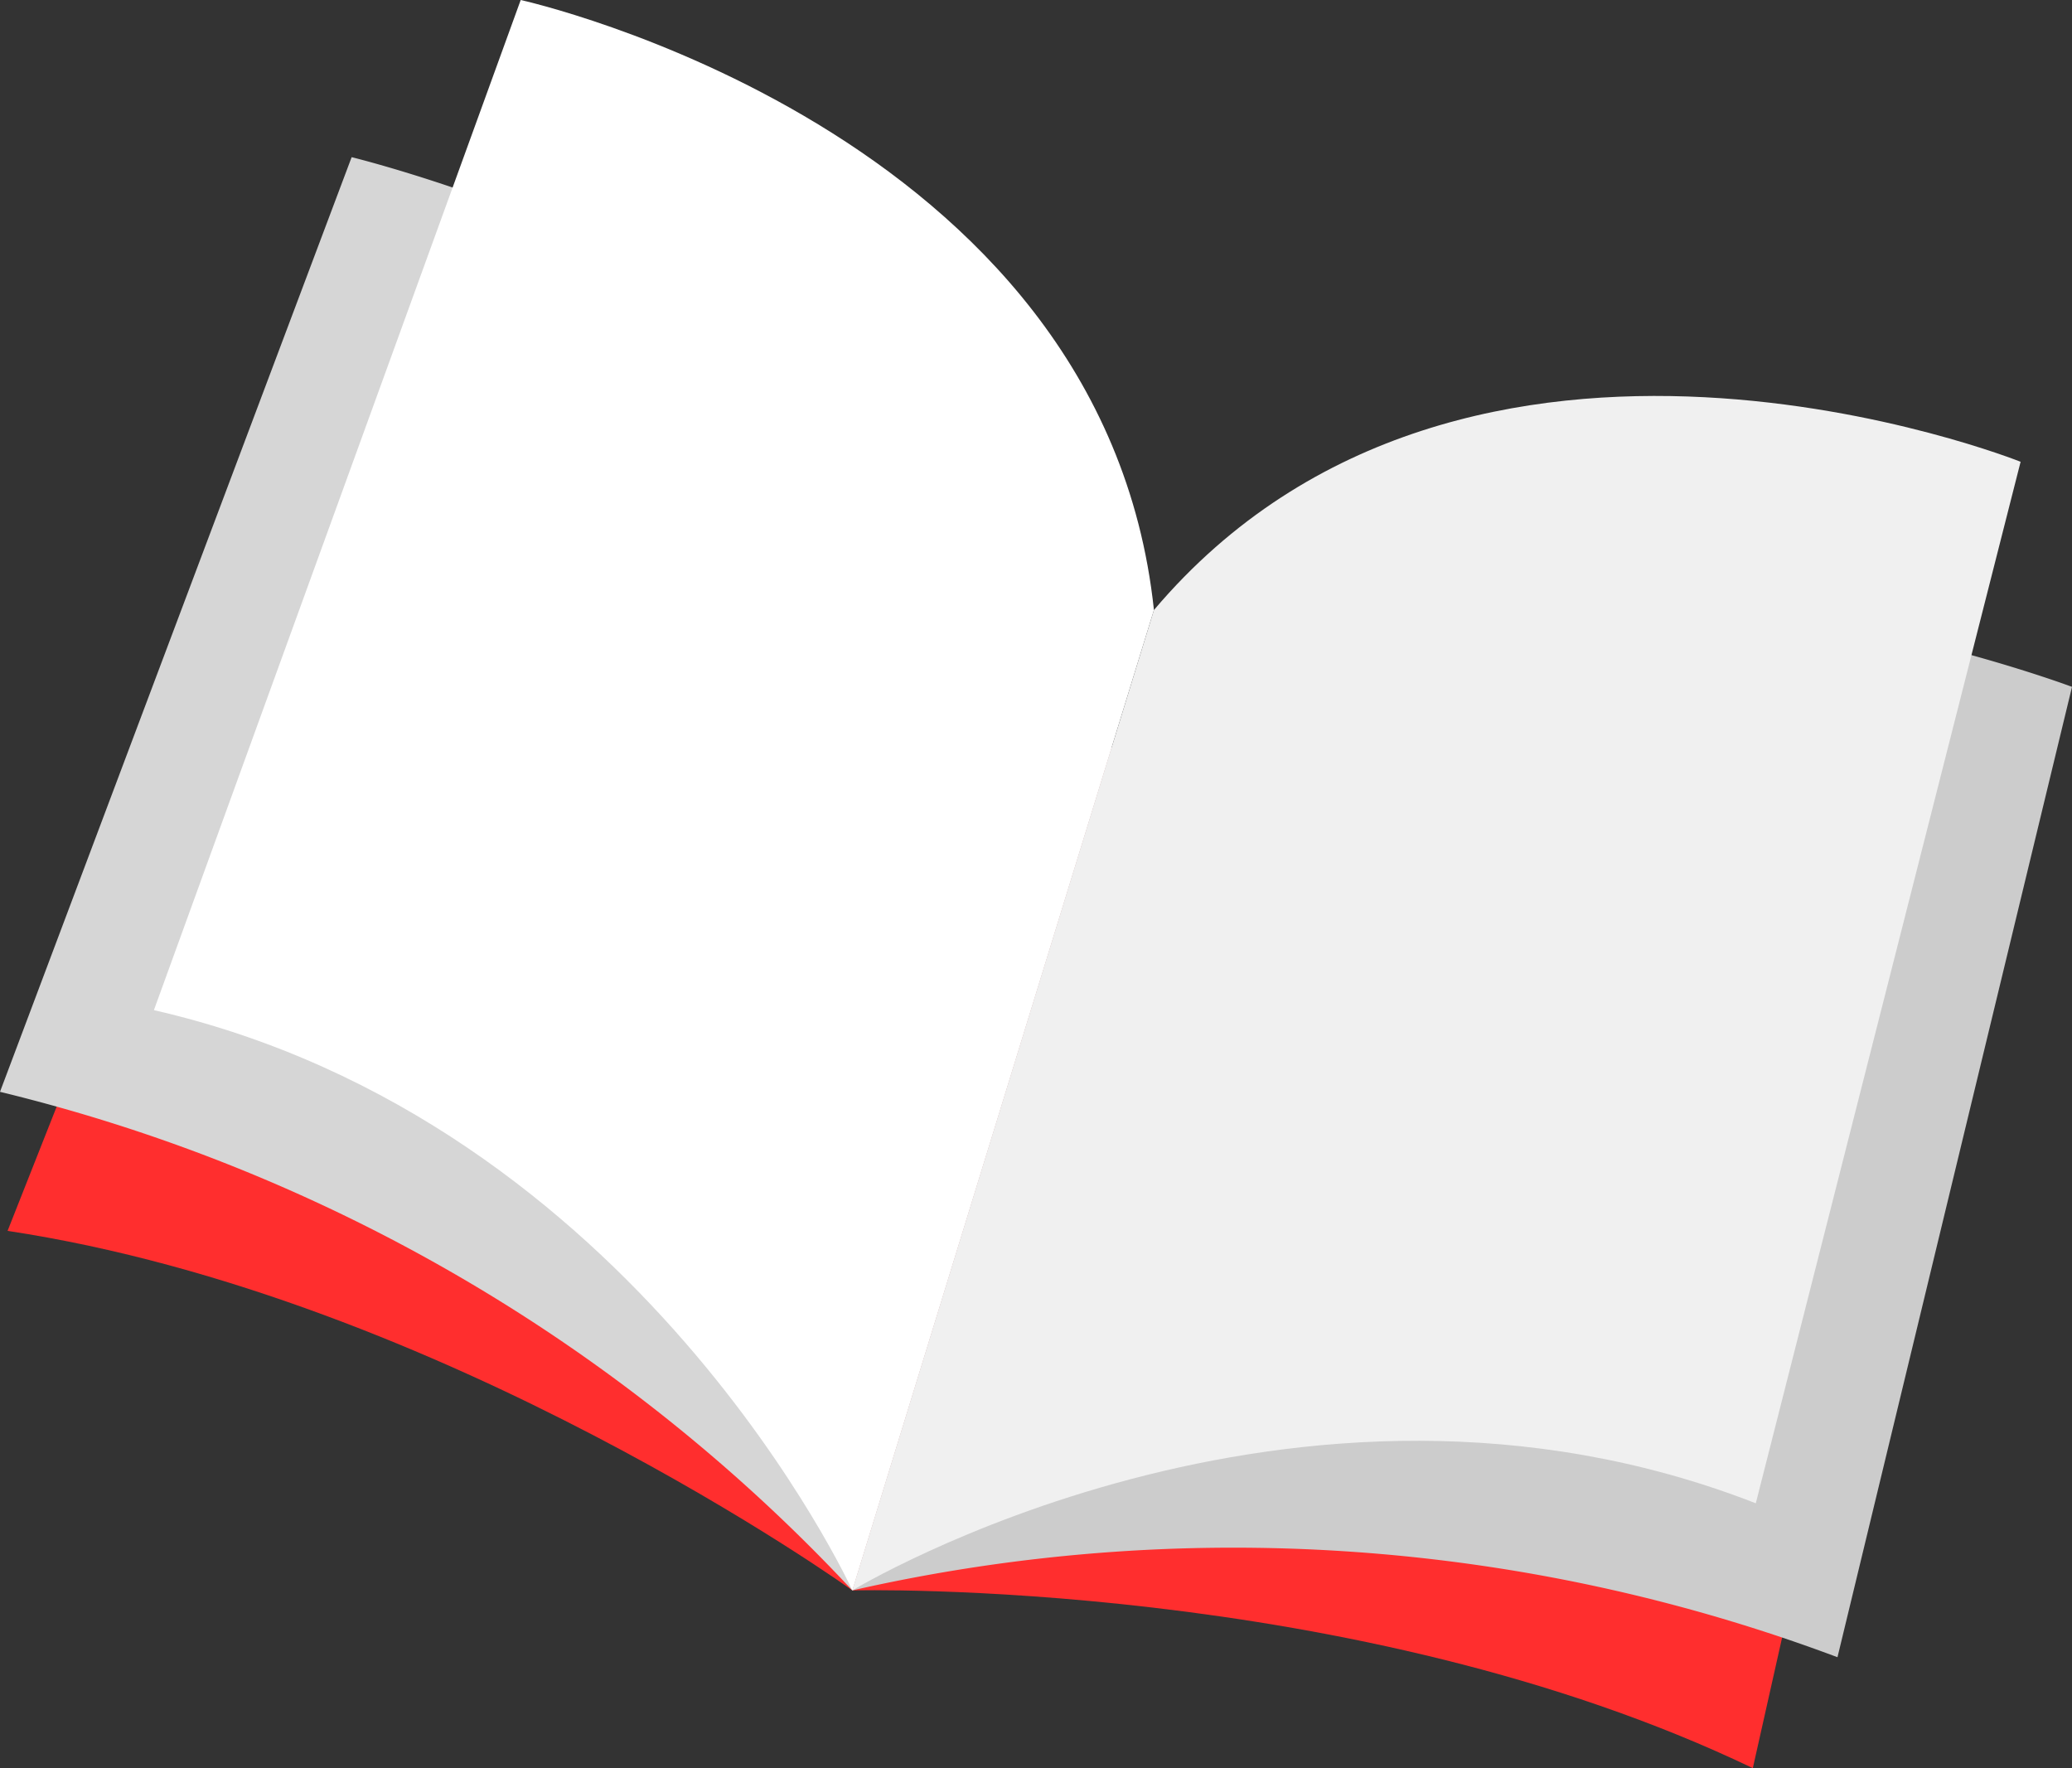 <svg xmlns="http://www.w3.org/2000/svg" viewBox="0 0 76.6 65.36"><rect x="0" y="0" width="76.6" height="65.36" fill="#333333" stroke="none"/><defs><style>.cls-1{fill:#ff2e2e;}.cls-2{fill:#d6d6d6;}.cls-3{fill:#ccc;}.cls-4{fill:#fff;}.cls-5{fill:#f0f0f0;}</style></defs><g id="Layer_2" data-name="Layer 2"><g id="OBJECTS"><path class="cls-1" d="M31.51,58.79S16.42,47.94.28,45.5L13.36,12.41s22,6.66,27.73,15.23Z"/><path class="cls-1" d="M31.51,58.79s18.57-.49,33.29,6.57l7.79-34.72s-21.91-6.84-31.5-3Z"/><path class="cls-2" d="M41.09,27.64,31.51,58.79A63.61,63.61,0,0,0,0,40.36L13,5.81S37.54,11.74,41.09,27.64Z"/><path class="cls-3" d="M41.09,27.64,31.51,58.79a63.61,63.61,0,0,1,36.42,2.47L76.6,25.39S53,16.49,41.09,27.64Z"/><path class="cls-4" d="M42.66,22.55,31.51,58.79S23.58,41.44,5.69,37.34L19.25,0S40.77,4.74,42.66,22.55Z"/><path class="cls-5" d="M42.66,22.55,31.51,58.79s16.3-9.89,33.4-3.22l9.79-38.5S54.23,8.88,42.66,22.55Z"/></g></g></svg>